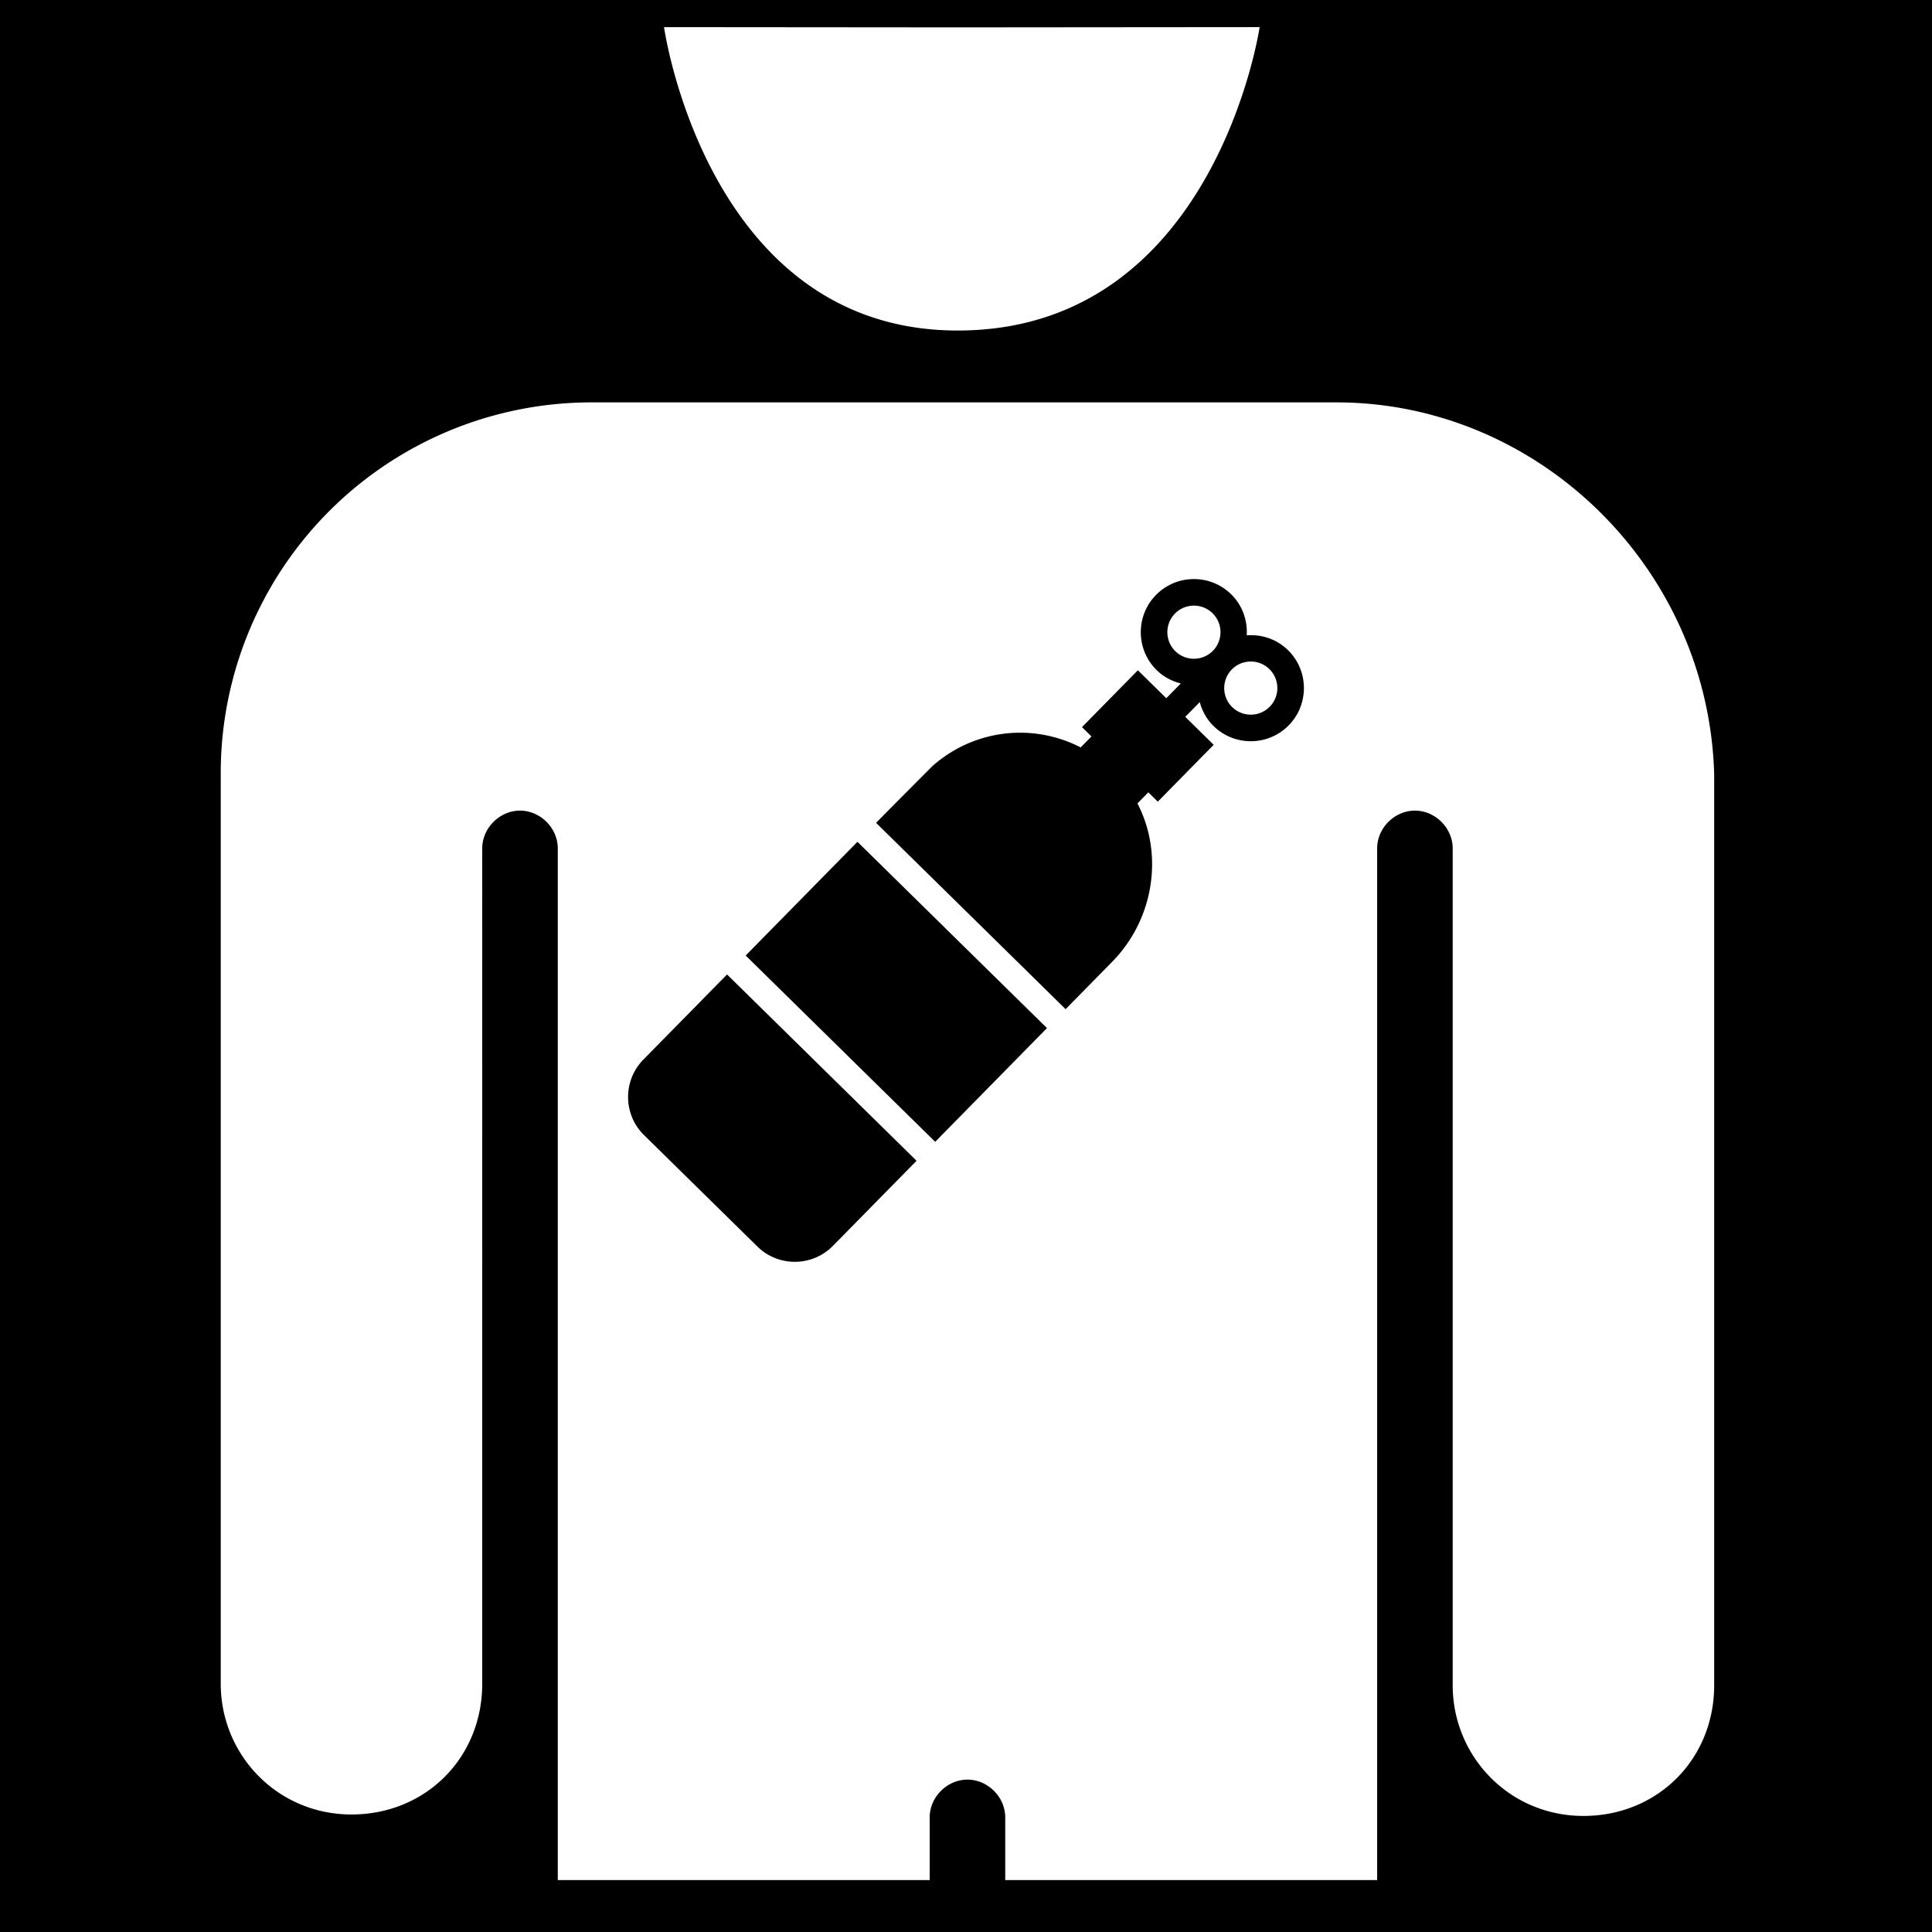<svg version="1.2" viewBox="-421 153 512 512" xml:space="preserve" width="512" height="512" xmlns="http://www.w3.org/2000/svg"><defs><filter style="color-interpolation-filters:sRGB" id="a" x="-.052" y="-.042" width="1.104" height="1.084"><feFlood flood-opacity="1" flood-color="#3A3F5E" result="flood"/><feComposite in="flood" in2="SourceGraphic" operator="out" result="composite1"/><feGaussianBlur in="composite1" stdDeviation="8.556" result="blur"/><feOffset result="offset"/><feComposite in="offset" in2="SourceGraphic" operator="atop" result="composite2"/></filter></defs><path d="M0 0h512v512H0Z" fill="#b90202" style="fill:#0000;fill-opacity:1" transform="translate(-421 153)"/><path style="fill:#fff;stroke-width:3.85;fill-opacity:1;filter:url(#a)" d="m333.818 7.186-80.207.068h-.002l-77.636-.065s11.344 80.403 77.82 80.403c68.162 0 80.025-80.406 80.025-80.406zm-176.76 99.45a98.26 98.26 0 0 0-98.56 98.561v241.01c0 18.865 15.015 34.65 34.65 34.65 19.635 0 34.649-15.015 34.649-34.65V224.832c0-5.39 4.622-10.01 10.012-10.01 5.39 0 10.01 4.62 10.01 10.01v273.4h98.558v-16.605c0-5.39 4.622-10.01 10.012-10.01 5.39 0 10.01 4.62 10.01 10.01v16.605h98.558v-273.4c0-5.39 4.622-10.01 10.012-10.01 5.39 0 10.01 4.62 10.01 10.01v221.76c0 18.865 15.015 34.65 34.65 34.65 19.635 0 34.648-15.015 34.648-34.65V205.197c-1.54-54.67-46.584-98.56-100.1-98.56H157.06zm159.223 46.825a14.039 14.039 0 0 1 9.994 4.033c3.014 2.962 4.354 6.956 4.123 10.877 3.917-.297 7.932.973 10.946 3.936 5.54 5.445 5.617 14.38.172 19.92-5.446 5.54-14.38 5.615-19.92.17-1.839-1.808-3.016-4.012-3.65-6.334l-3.842 3.908 7.535 7.406-9.873 10.045-4.938 5.021-2.512-2.468-2.888 2.94c7.013 13.46 4.399 30.686-6.688 41.964l-12.344 12.557-50.224-49.372c2.502-2.587 14.88-15 14.88-15 10.887-9.672 26.406-11.634 39.337-4.992l2.859-2.908-2.512-2.469 4.938-5.023 4.935-5.022 4.938-5.021 7.535 7.404 3.842-3.908c-2.334-.595-4.558-1.732-6.397-3.54-5.54-5.445-5.617-14.38-.172-19.919a14.045 14.045 0 0 1 9.926-4.205zm.06 7.039a7.023 7.023 0 0 0-4.962 2.104 7.049 7.049 0 0 0 .086 9.958 7.049 7.049 0 0 0 9.959-.085c2.723-2.77 2.686-7.237-.084-9.96a7.022 7.022 0 0 0-4.998-2.017zm15.07 14.813a7.021 7.021 0 0 0-4.964 2.101c-2.723 2.77-2.684 7.238.086 9.961a7.049 7.049 0 0 0 9.96-.086 7.049 7.049 0 0 0-.087-9.959 7.018 7.018 0 0 0-4.996-2.018zm-104.177 47.775 50.225 49.369-29.623 30.137-50.225-49.371 29.623-30.135zm-34.56 35.158 50.224 49.371-22.17 22.553c-5.47 5.565-14.447 5.642-20.01.174l-30.046-29.533c-5.563-5.468-5.638-14.447-.168-20.012l22.17-22.553z" transform="translate(-421 153)"/></svg>